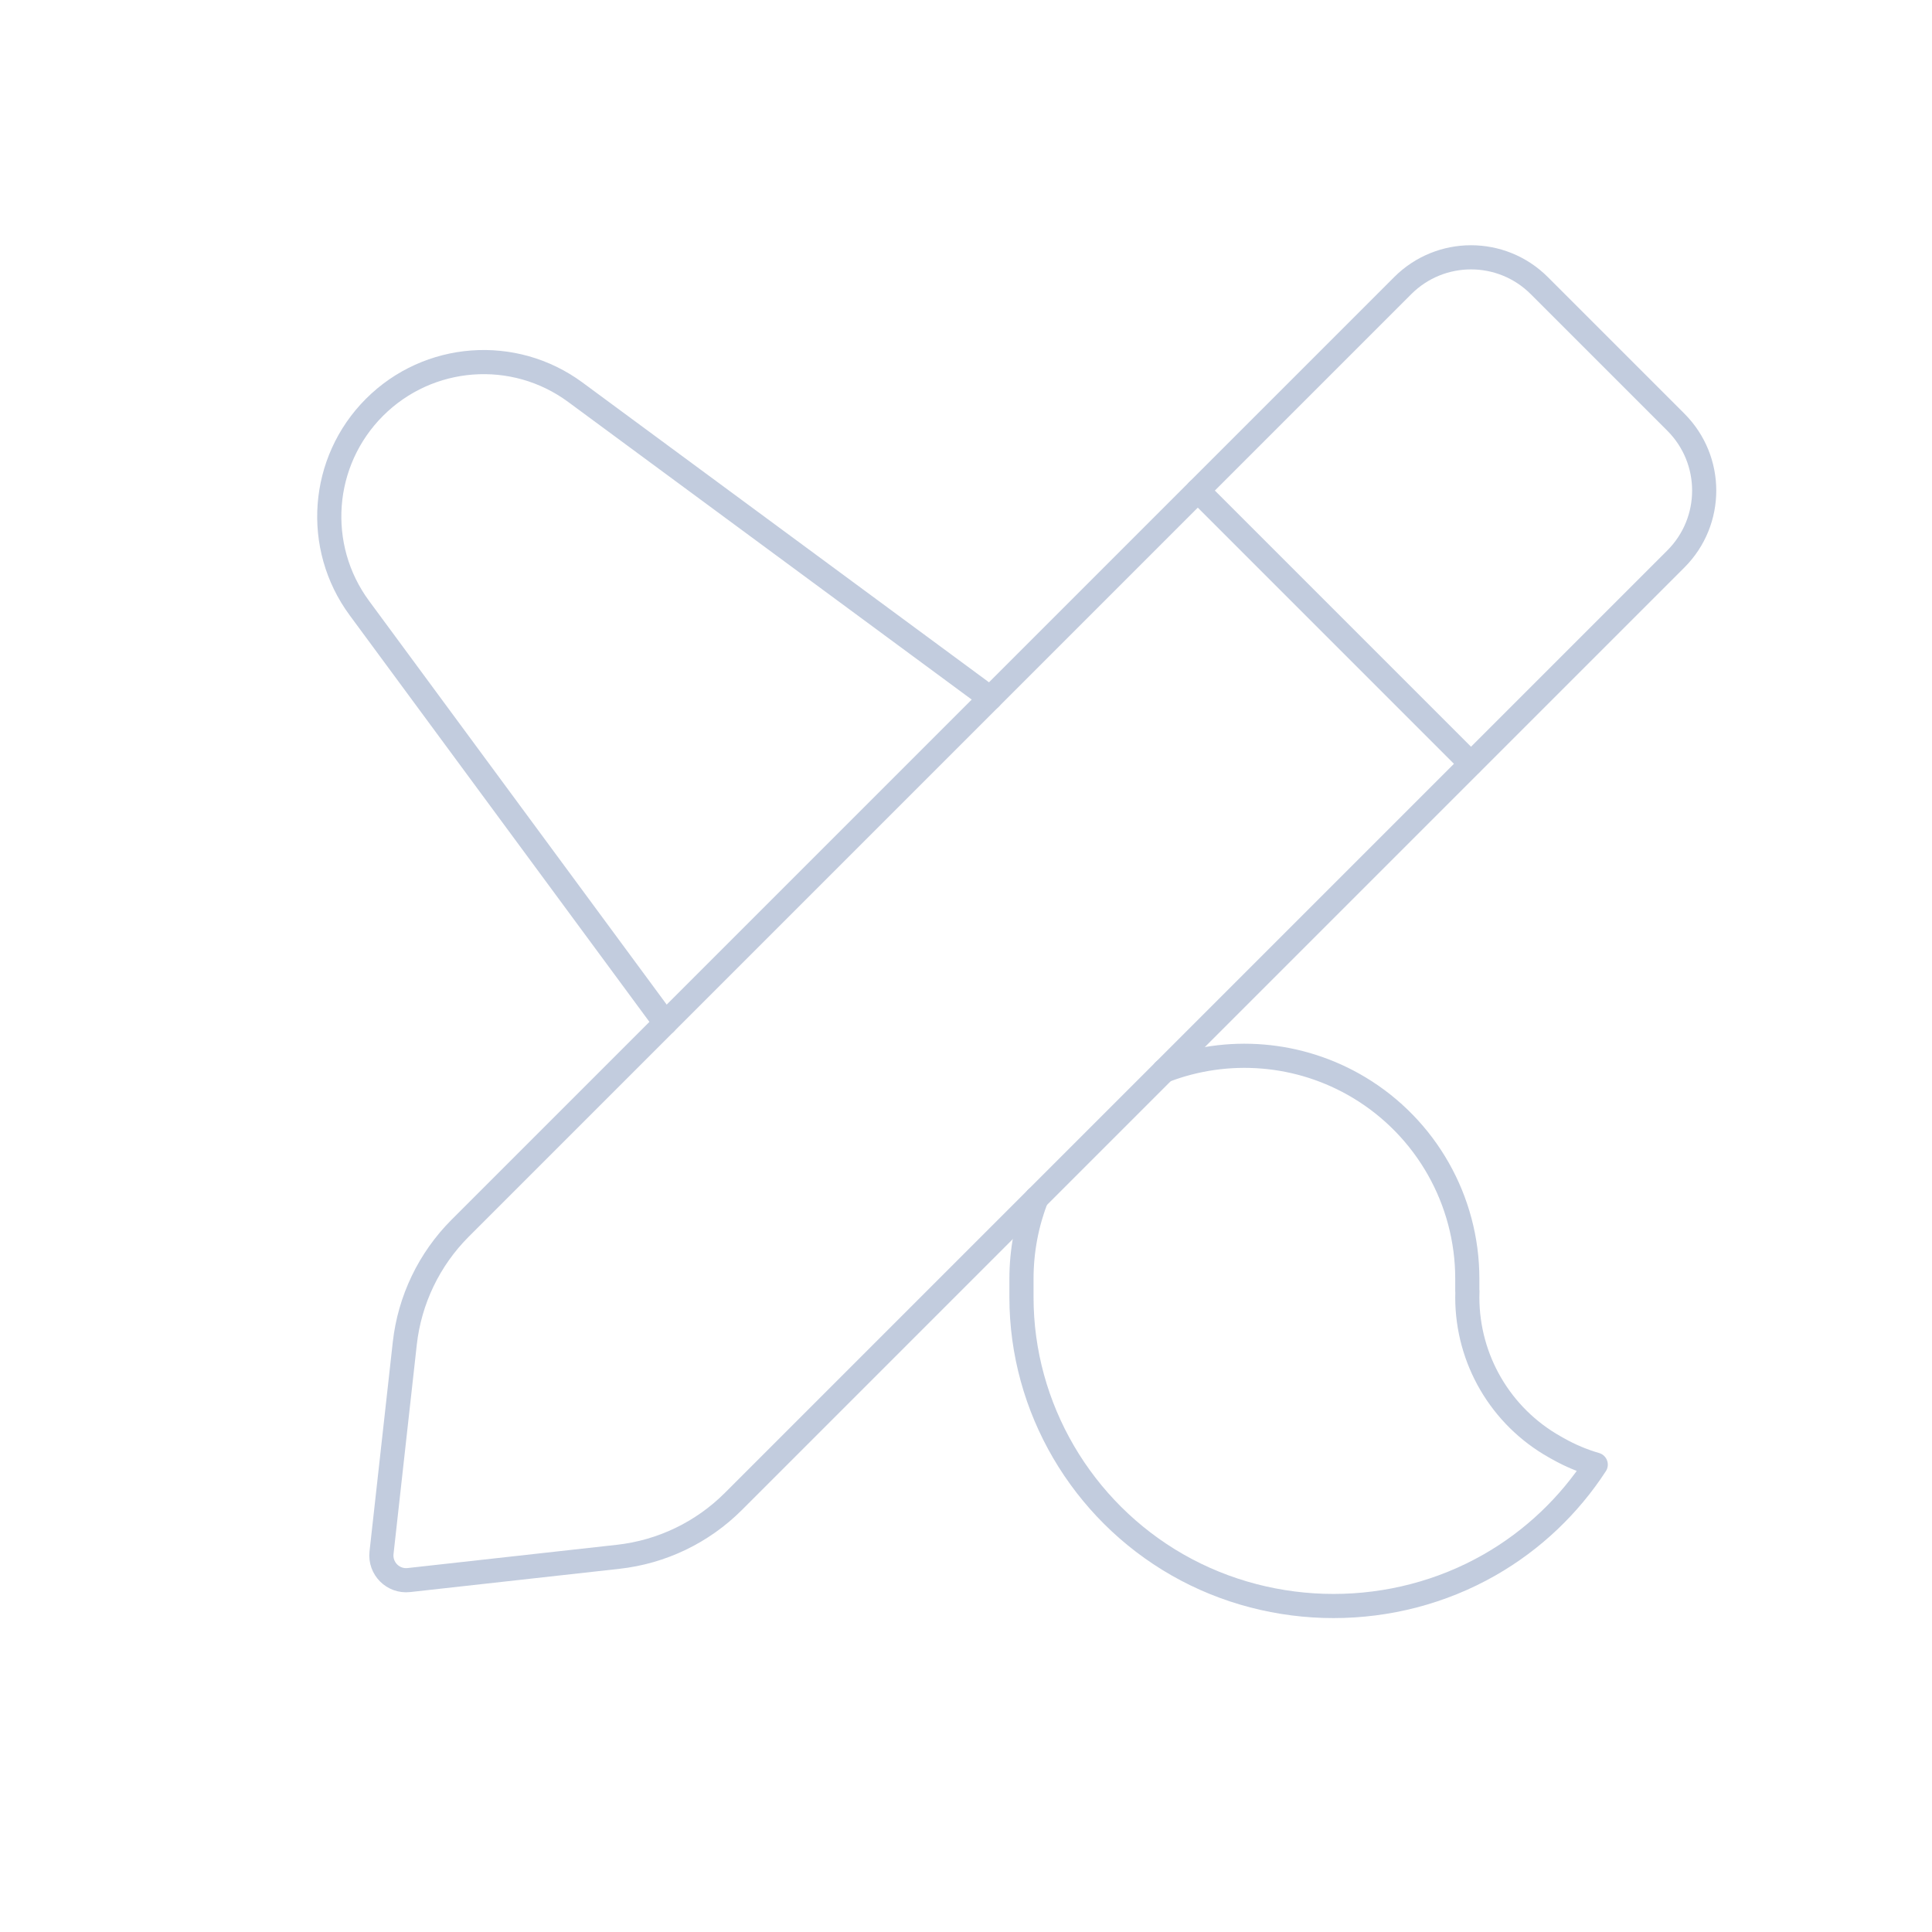 <svg width="80" height="80" viewBox="0 0 80 80" fill="none" xmlns="http://www.w3.org/2000/svg">
  <path d="M58.086 11.825C59.647 10.265 62.176 10.265 63.737 11.825L69.394 17.482C70.958 19.046 70.958 21.581 69.394 23.145L30.369 62.17C29.084 63.455 27.401 64.264 25.596 64.464L16.93 65.427C16.277 65.5 15.726 64.948 15.798 64.296L16.761 55.63C16.962 53.824 17.771 52.141 19.055 50.856L58.086 11.825Z" stroke="#C2CCDE" stroke-linecap="round" stroke-linejoin="round" />
  <path d="M41.001 28.91L23.823 16.241C21.278 14.364 17.743 14.63 15.507 16.866C13.271 19.102 13.005 22.636 14.882 25.181L27.549 42.363" stroke="#C2CCDE" stroke-linecap="round" stroke-linejoin="round" />
  <path d="M42.704 50.236C42.768 50.029 42.839 49.824 42.916 49.623C42.513 50.668 42.297 51.793 42.297 52.949V53.573L42.297 53.632C42.297 53.662 42.297 53.692 42.297 53.722C42.297 58.288 44.793 62.533 48.758 64.799C52.731 67.069 57.708 67.069 61.681 64.799C63.48 63.771 64.977 62.335 66.076 60.647C65.541 60.491 65.019 60.273 64.522 59.993L64.378 59.912C62.142 58.654 60.758 56.288 60.758 53.722C60.758 53.637 60.759 53.551 60.763 53.466H60.758V52.949C60.758 49.706 59.057 46.702 56.277 45.033C53.812 43.554 50.829 43.323 48.201 44.338C48.412 44.256 48.625 44.183 48.84 44.117" stroke="#C2CCDE" stroke-linecap="round" stroke-linejoin="round" />
  <path d="M60.906 31.622L49.599 20.314" stroke="#C2CCDE" stroke-linecap="round" stroke-linejoin="round" />
</svg>